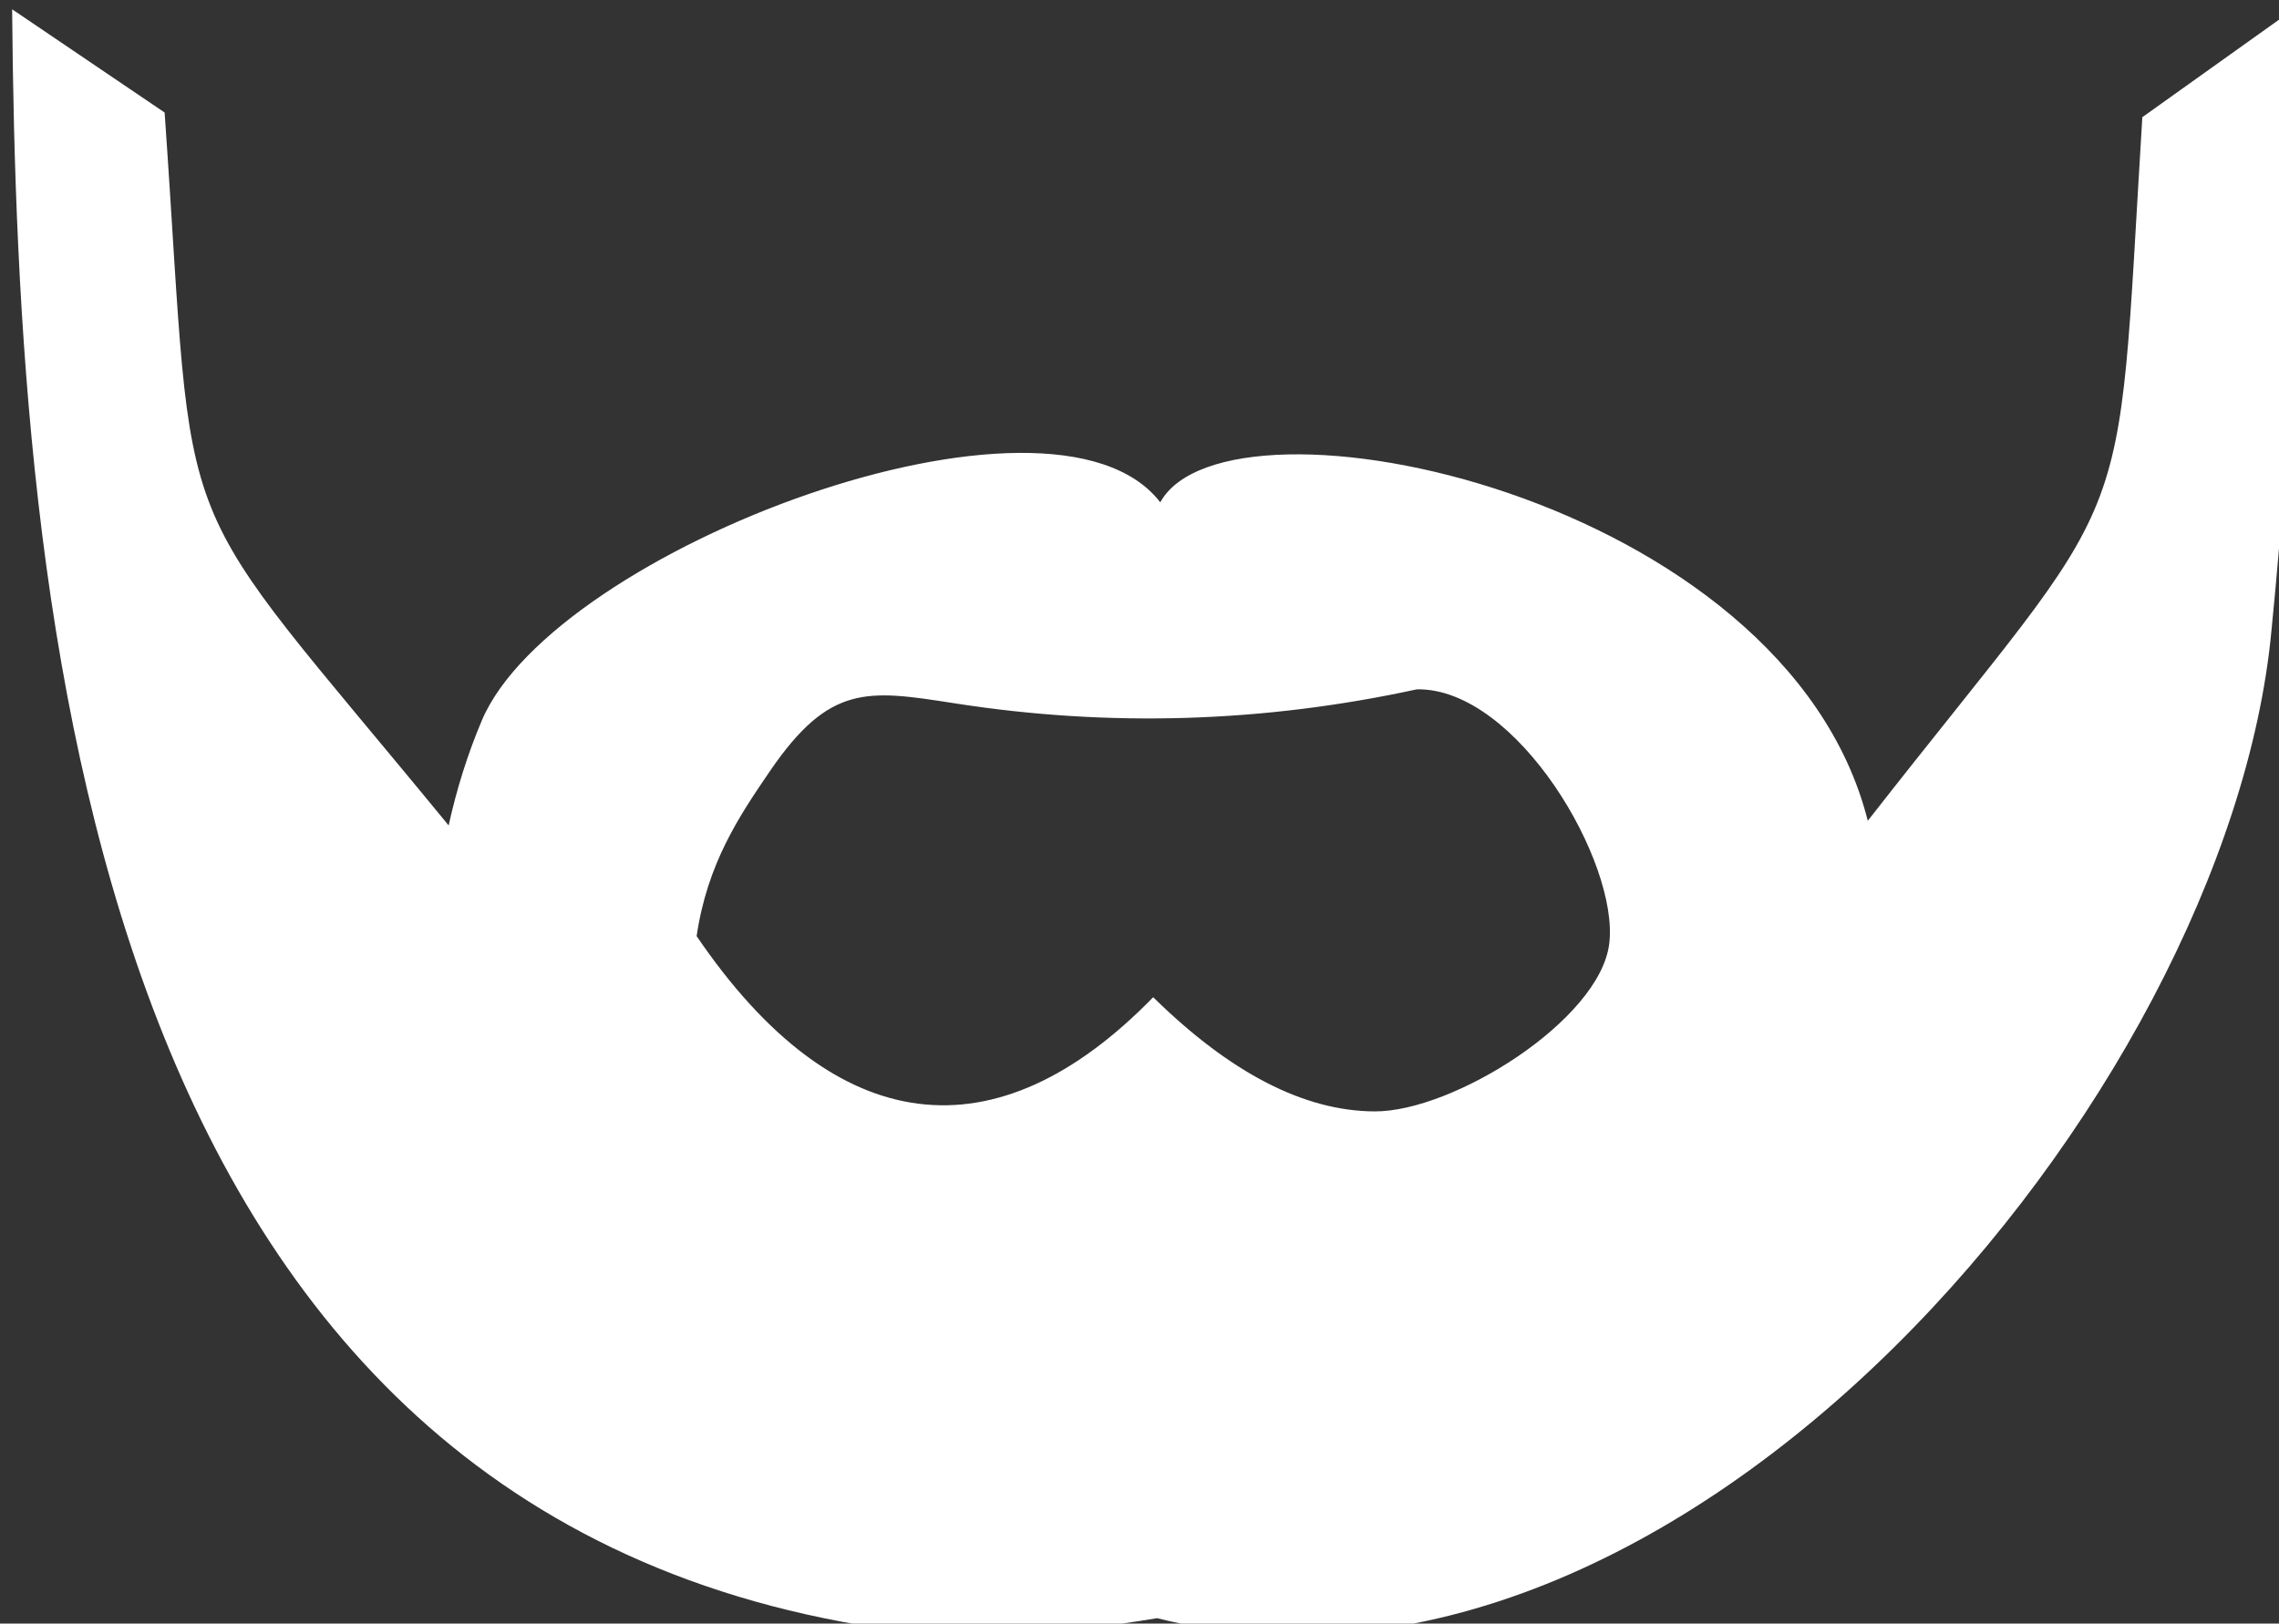 <?xml version="1.0" encoding="UTF-8" standalone="no"?>
<!-- Created with Inkscape (http://www.inkscape.org/) -->

<svg
   width="32.513mm"
   height="23.169mm"
   viewBox="0 0 32.513 23.169"
   version="1.1"
   id="svg5"
   inkscape:version="1.1.1 (3bf5ae0d25, 2021-09-20)"
   sodipodi:docname="beard_white.svg"
   xmlns:inkscape="http://www.inkscape.org/namespaces/inkscape"
   xmlns:sodipodi="http://sodipodi.sourceforge.net/DTD/sodipodi-0.dtd"
   xmlns="http://www.w3.org/2000/svg"
   xmlns:svg="http://www.w3.org/2000/svg">
  <rect x="0" y="0" width="32.513" height="23.169" fill="#333333" stroke="none"/>
  <sodipodi:namedview
     id="namedview7"
     pagecolor="#ffffff"
     bordercolor="#666666"
     borderopacity="1.0"
     inkscape:pageshadow="2"
     inkscape:pageopacity="0.0"
     inkscape:pagecheckerboard="0"
     inkscape:document-units="mm"
     showgrid="false"
     inkscape:zoom="2.9647587"
     inkscape:cx="107.09135"
     inkscape:cy="-23.442043"
     inkscape:window-width="1920"
     inkscape:window-height="1017"
     inkscape:window-x="-8"
     inkscape:window-y="-8"
     inkscape:window-maximized="1"
     inkscape:current-layer="g45" />
  <defs
     id="defs2" />
  <g
     inkscape:label="Katman 1"
     inkscape:groupmode="layer"
     id="layer1"
     transform="translate(-85.053,-98.669)">
    <g
       id="g45"
       transform="matrix(0.265,0,0,0.265,-24.514,14.765)">
      <path
         class="st0"
         d="m 439.403,355.409 c -0.77,1.82 -1.36,3.71 -1.79,5.66 -15.44,-18.83 -13.59,-14.1 -15.29,-38.39 l -8.21,-5.56 c 0.28,32.54 3.89,81.46 47.72,87.32 3.66,0.49 8.32,0.25 13.92,-0.68 28.17,7.05 57.66,-28.25 59.99,-53.17 1.11,-11.11 1.58,-22.23 1.01,-33.34 l -7.96,5.68 c -1.46,23.72 -0.12,19.13 -14.78,37.89 -4.44,-17.59 -34.45,-23.75 -38.09,-17.15 -5.84,-7.59 -32.62,2.54 -36.52,11.74 z m 11.56,11.62 c 0.58,-3.92 2.29,-6.46 3.95,-8.89 3.21,-4.69 5.24,-4.38 9.92,-3.65 8.36,1.31 16.67,1.04 24.91,-0.75 5.38,-0.08 10.9,9.34 10.35,13.71 -0.52,4.12 -8.42,9.05 -12.64,9.02 -3.77,-0.02 -7.74,-2.05 -11.91,-6.15 -8.44,8.67 -17.09,7.72 -24.58,-3.29 z"
         id="path229"
         style="fill:#ffffff" />
    </g>
  </g>
  <style
     type="text/css"
     id="style227">.st0{fill-rule:evenodd;clip-rule:evenodd;}</style>
</svg>

